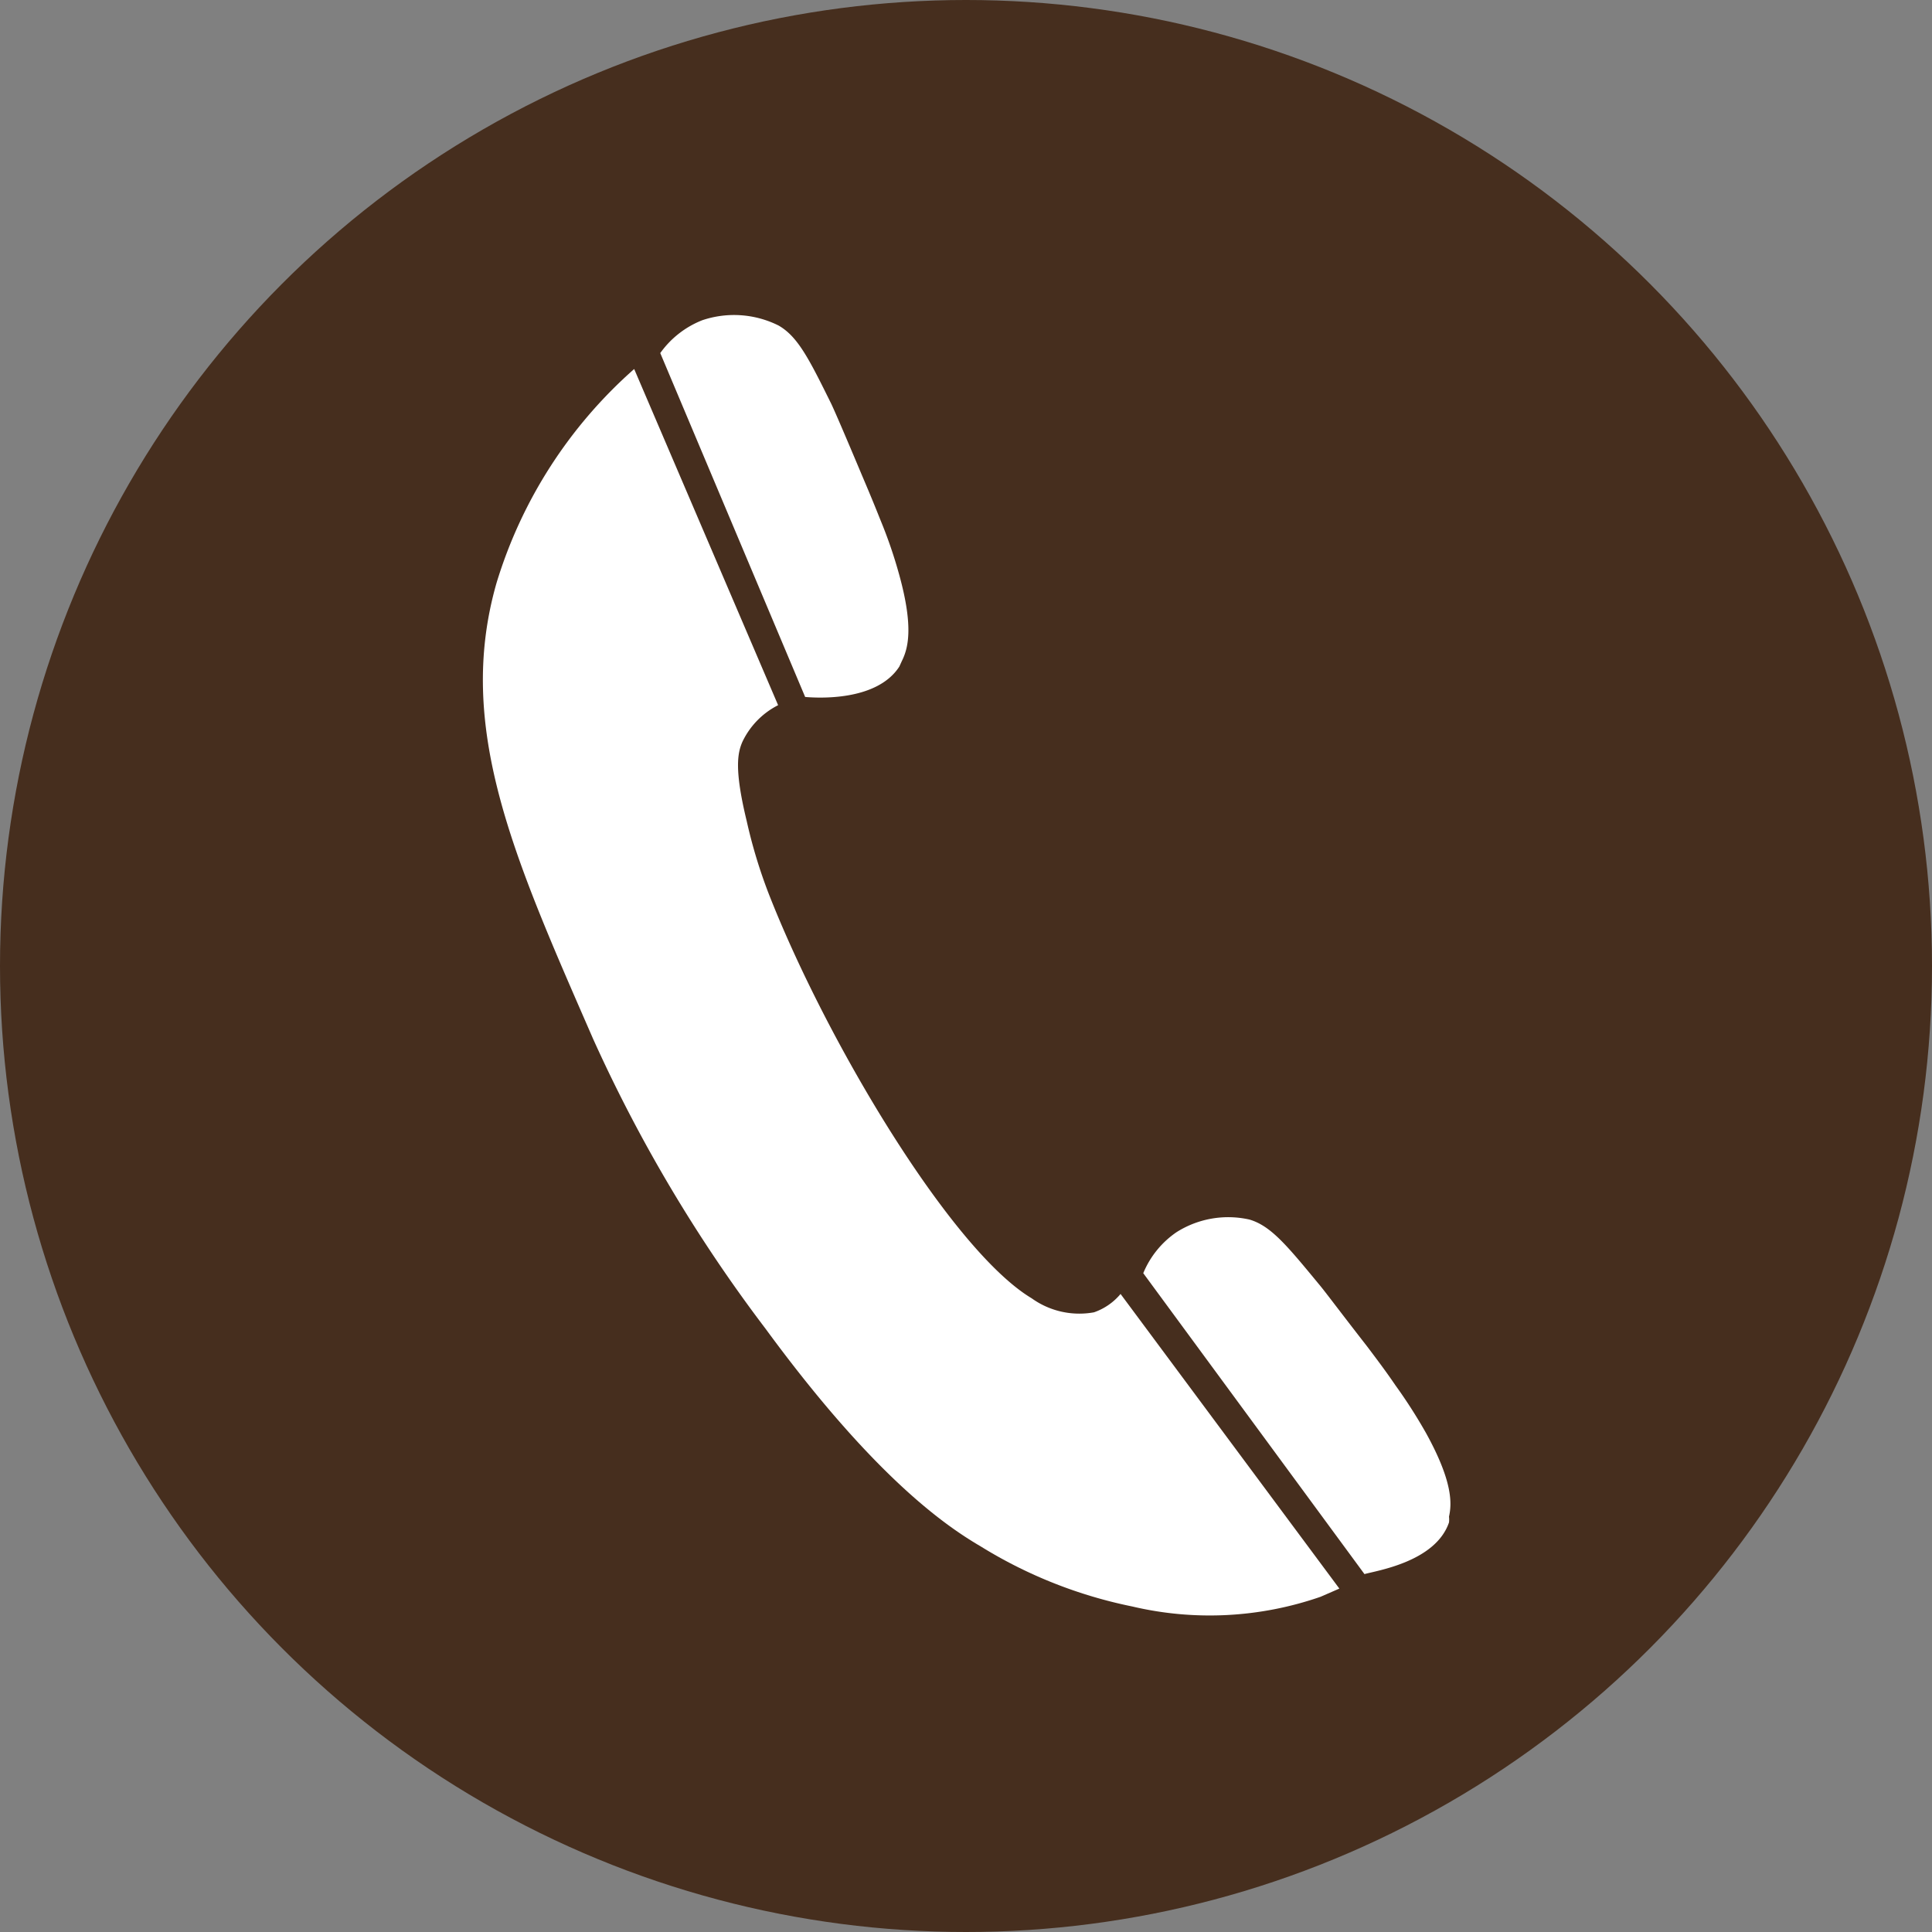 <svg xmlns="http://www.w3.org/2000/svg" viewBox="0 0 40 40"><rect x="0" y="0" width="40" height="40" fill="#808080" stroke="none"/><defs><style>.cls-1{fill:#462e1e;}.cls-2{fill:#fff;}</style></defs><g id="Calque_2" data-name="Calque 2"><g id="Calque_1-2" data-name="Calque 1"><circle class="cls-1" cx="20" cy="20" r="20"/><path class="cls-2" d="M13.13,7.64a9.64,9.64,0,0,0-2.85,4.43c-.86,3,.37,5.7,2,9.44a31,31,0,0,0,3.57,6c2.28,3.11,3.76,4.1,4.46,4.51a9.58,9.58,0,0,0,3.13,1.24,7,7,0,0,0,3.9-.2l.39-.17L23.2,26.79a1.25,1.25,0,0,1-.55.38,1.69,1.69,0,0,1-1.29-.29c-1.67-1-4.26-5.34-5.45-8.39A10.58,10.58,0,0,1,15.46,17c-.26-1.07-.19-1.41-.09-1.64a1.64,1.64,0,0,1,.74-.76Z"/><path class="cls-2" d="M16.12,6.74c.4.23.63.69,1.09,1.62.08.17.27.61.64,1.49.2.47.28.67.38.92a9.71,9.71,0,0,1,.39,1.14c.3,1.09.18,1.52.05,1.78l-.05.11c-.47.73-1.71.65-1.95.63l-3-7.12a1.94,1.94,0,0,1,.87-.68A2.06,2.06,0,0,1,16.12,6.74Z"/><path class="cls-2" d="M25.87,25.25c.44.13.77.53,1.43,1.33.12.14.4.52,1,1.29.31.41.44.59.59.81a10.58,10.58,0,0,1,.64,1c.55,1,.53,1.45.47,1.72a.53.53,0,0,1,0,.12c-.28.82-1.51,1-1.75,1.07l-4.58-6.23a1.91,1.91,0,0,1,.69-.85A2,2,0,0,1,25.87,25.25Z"/></g></g></svg>